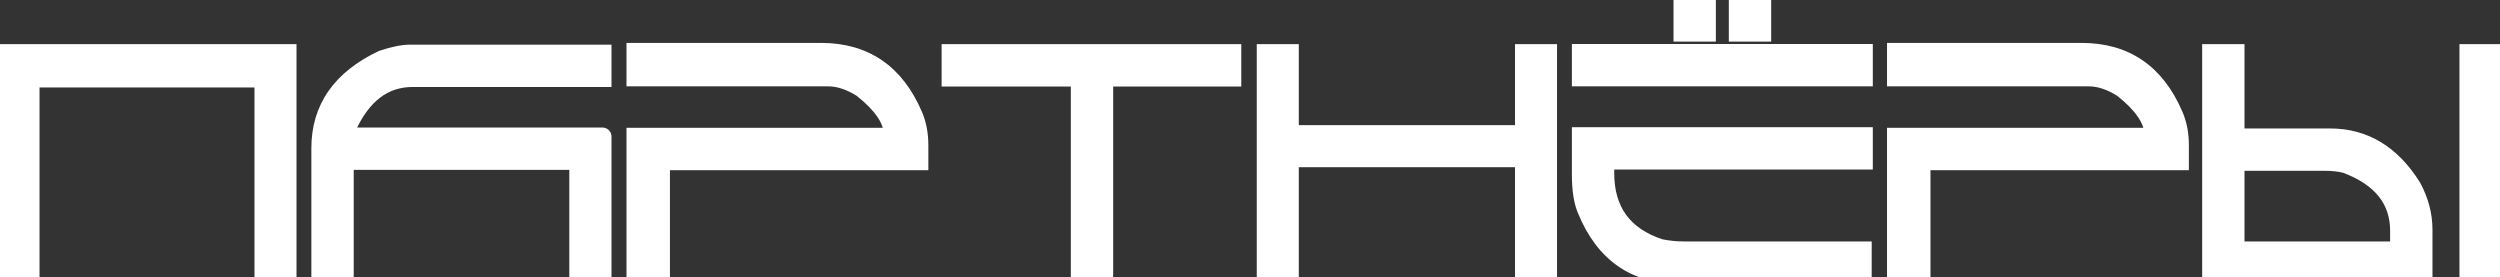 <svg width="370" height="41" viewBox="0 0 370 41" fill="none" xmlns="http://www.w3.org/2000/svg">
<rect x="0" y="0" width="370" height="41" fill="#333333" stroke="none"/>
<path d="M0.442 7.536H42.884V41H38.663V11.944H4.849V41H0.442V7.536ZM60.7 7.606H89.5V11.874H61.05C56.961 11.874 53.836 14.26 51.675 19.033C51.675 19.406 51.621 19.686 51.512 19.872H89.174C89.391 19.903 89.5 20.02 89.5 20.222V41H85.256V24.14H51.349V41H47.081V21.924C47.081 15.924 50.206 11.438 56.456 8.469C58.181 7.894 59.596 7.606 60.7 7.606ZM93.721 7.35H121.518C128.11 7.35 132.774 10.537 135.51 16.911C136.101 18.248 136.396 19.787 136.396 21.528V24.186H98.152V41H93.721V19.919H131.802C131.802 17.882 130.325 15.698 127.371 13.366C125.692 12.309 124.099 11.78 122.591 11.78H93.721V7.35ZM140.36 7.536H182.709V11.804H163.75V40.65C163.75 40.883 163.634 41 163.4 41H159.483V11.804H140.36V7.536ZM187 7.536H191.221V19.523H225.221V7.536H229.442V41H225.221V23.743H191.221V41H187V7.536ZM248.681 0.703H252.948V5.157H248.681V0.703ZM256.866 0.703H261.134V5.157H256.866V0.703ZM233.64 7.513H276.175V11.78H233.64V7.513ZM233.64 19.826H276.175V24.093H237.907V25.632C237.907 31.073 240.527 34.657 245.766 36.383C246.901 36.616 248.043 36.733 249.194 36.733H276.012V41H248.494C241.856 41 237.192 37.751 234.502 31.252C233.927 29.962 233.64 28.143 233.64 25.796V19.826ZM280.279 7.35H308.076C314.668 7.35 319.332 10.537 322.068 16.911C322.659 18.248 322.954 19.787 322.954 21.528V24.186H284.71V41H280.279V19.919H318.36C318.36 17.882 316.883 15.698 313.93 13.366C312.251 12.309 310.657 11.78 309.149 11.78H280.279V7.35ZM326.919 7.536H331.186V20.012H344.852C350.029 20.012 354.18 22.515 357.304 27.521C358.439 29.62 359.007 31.781 359.007 34.004V41H326.919V7.536ZM365 7.536H369.431V41H365V7.536ZM331.186 24.28V36.733H354.739V34.167C354.739 29.706 352.182 26.518 347.067 24.606C346.15 24.389 345.178 24.28 344.152 24.28H331.186Z" fill="white"/>
<path d="M0.442 7.536V6.536H-0.558V7.536H0.442ZM42.884 7.536H43.884V6.536H42.884V7.536ZM42.884 41V42H43.884V41H42.884ZM38.663 41H37.663V42H38.663V41ZM38.663 11.944H39.663V10.944H38.663V11.944ZM4.849 11.944V10.944H3.849V11.944H4.849ZM4.849 41V42H5.849V41H4.849ZM0.442 41H-0.558V42H0.442V41ZM0.442 8.536H42.884V6.536H0.442V8.536ZM41.884 7.536V41H43.884V7.536H41.884ZM42.884 40H38.663V42H42.884V40ZM39.663 41V11.944H37.663V41H39.663ZM38.663 10.944H4.849V12.944H38.663V10.944ZM3.849 11.944V41H5.849V11.944H3.849ZM4.849 40H0.442V42H4.849V40ZM1.442 41V7.536H-0.558V41H1.442ZM89.5 7.606H90.5V6.606H89.5V7.606ZM89.5 11.874V12.874H90.5V11.874H89.5ZM51.675 19.033L50.764 18.62L50.675 18.817V19.033H51.675ZM51.512 19.872L50.648 19.368L49.771 20.872H51.512V19.872ZM89.174 19.872L89.315 18.882L89.245 18.872H89.174V19.872ZM89.5 41V42H90.5V41H89.5ZM85.256 41H84.256V42H85.256V41ZM85.256 24.14H86.256V23.14H85.256V24.14ZM51.349 24.14V23.14H50.349V24.14H51.349ZM51.349 41V42H52.349V41H51.349ZM47.081 41H46.081V42H47.081V41ZM56.456 8.469L56.14 7.52L56.082 7.54L56.027 7.566L56.456 8.469ZM60.7 8.606H89.5V6.606H60.7V8.606ZM88.5 7.606V11.874H90.5V7.606H88.5ZM89.5 10.874H61.05V12.874H89.5V10.874ZM61.05 10.874C58.795 10.874 56.777 11.537 55.033 12.869C53.303 14.19 51.891 16.131 50.764 18.62L52.586 19.445C53.62 17.161 54.852 15.523 56.247 14.458C57.627 13.404 59.215 12.874 61.05 12.874V10.874ZM50.675 19.033C50.675 19.174 50.665 19.27 50.653 19.332C50.641 19.395 50.631 19.398 50.648 19.368L52.376 20.376C52.617 19.962 52.675 19.47 52.675 19.033H50.675ZM51.512 20.872H89.174V18.872H51.512V20.872ZM89.032 20.862C89 20.858 88.838 20.827 88.687 20.665C88.526 20.493 88.5 20.304 88.5 20.222H90.5C90.5 19.938 90.419 19.59 90.149 19.301C89.89 19.022 89.565 18.918 89.315 18.882L89.032 20.862ZM88.5 20.222V41H90.5V20.222H88.5ZM89.5 40H85.256V42H89.5V40ZM86.256 41V24.14H84.256V41H86.256ZM85.256 23.14H51.349V25.14H85.256V23.14ZM50.349 24.14V41H52.349V24.14H50.349ZM51.349 40H47.081V42H51.349V40ZM48.081 41V21.924H46.081V41H48.081ZM48.081 21.924C48.081 19.107 48.811 16.69 50.245 14.632C51.685 12.565 53.876 10.802 56.885 9.372L56.027 7.566C52.786 9.105 50.289 11.07 48.604 13.488C46.914 15.915 46.081 18.741 46.081 21.924H48.081ZM56.772 9.418C58.453 8.857 59.751 8.606 60.7 8.606V6.606C59.442 6.606 57.91 6.93 56.14 7.52L56.772 9.418ZM93.721 7.35V6.35H92.721V7.35H93.721ZM135.51 16.911L134.591 17.305L134.595 17.315L135.51 16.911ZM136.396 24.186V25.186H137.396V24.186H136.396ZM98.152 24.186V23.186H97.152V24.186H98.152ZM98.152 41V42H99.152V41H98.152ZM93.721 41H92.721V42H93.721V41ZM93.721 19.919V18.919H92.721V19.919H93.721ZM131.802 19.919V20.919H132.802V19.919H131.802ZM127.371 13.366L127.991 12.581L127.949 12.548L127.904 12.52L127.371 13.366ZM93.721 11.78H92.721V12.78H93.721V11.78ZM93.721 8.35H121.518V6.35H93.721V8.35ZM121.518 8.35C124.647 8.35 127.256 9.104 129.396 10.566C131.538 12.03 133.281 14.253 134.591 17.305L136.429 16.516C135.003 13.195 133.045 10.637 130.524 8.914C127.999 7.189 124.981 6.35 121.518 6.35V8.35ZM134.595 17.315C135.12 18.503 135.396 19.9 135.396 21.528H137.396C137.396 19.674 137.081 17.993 136.425 16.506L134.595 17.315ZM135.396 21.528V24.186H137.396V21.528H135.396ZM136.396 23.186H98.152V25.186H136.396V23.186ZM97.152 24.186V41H99.152V24.186H97.152ZM98.152 40H93.721V42H98.152V40ZM94.721 41V19.919H92.721V41H94.721ZM93.721 20.919H131.802V18.919H93.721V20.919ZM132.802 19.919C132.802 17.396 130.994 14.952 127.991 12.581L126.752 14.151C129.656 16.444 130.802 18.369 130.802 19.919H132.802ZM127.904 12.52C126.115 11.393 124.338 10.78 122.591 10.78V12.78C123.859 12.78 125.27 13.225 126.839 14.212L127.904 12.52ZM122.591 10.78H93.721V12.78H122.591V10.78ZM94.721 11.78V7.35H92.721V11.78H94.721ZM140.36 7.536V6.536H139.36V7.536H140.36ZM182.709 7.536H183.709V6.536H182.709V7.536ZM182.709 11.804V12.804H183.709V11.804H182.709ZM163.75 11.804V10.804H162.75V11.804H163.75ZM159.483 41H158.483V42H159.483V41ZM159.483 11.804H160.483V10.804H159.483V11.804ZM140.36 11.804H139.36V12.804H140.36V11.804ZM140.36 8.536H182.709V6.536H140.36V8.536ZM181.709 7.536V11.804H183.709V7.536H181.709ZM182.709 10.804H163.75V12.804H182.709V10.804ZM162.75 11.804V40.65H164.75V11.804H162.75ZM162.75 40.65C162.75 40.613 162.76 40.401 162.956 40.205C163.151 40.01 163.363 40 163.4 40V42C163.671 42 164.058 41.932 164.37 41.62C164.682 41.308 164.75 40.921 164.75 40.65H162.75ZM163.4 40H159.483V42H163.4V40ZM160.483 41V11.804H158.483V41H160.483ZM159.483 10.804H140.36V12.804H159.483V10.804ZM141.36 11.804V7.536H139.36V11.804H141.36ZM187 7.536V6.536H186V7.536H187ZM191.221 7.536H192.221V6.536H191.221V7.536ZM191.221 19.523H190.221V20.523H191.221V19.523ZM225.221 19.523V20.523H226.221V19.523H225.221ZM225.221 7.536V6.536H224.221V7.536H225.221ZM229.442 7.536H230.442V6.536H229.442V7.536ZM229.442 41V42H230.442V41H229.442ZM225.221 41H224.221V42H225.221V41ZM225.221 23.743H226.221V22.743H225.221V23.743ZM191.221 23.743V22.743H190.221V23.743H191.221ZM191.221 41V42H192.221V41H191.221ZM187 41H186V42H187V41ZM187 8.536H191.221V6.536H187V8.536ZM190.221 7.536V19.523H192.221V7.536H190.221ZM191.221 20.523H225.221V18.523H191.221V20.523ZM226.221 19.523V7.536H224.221V19.523H226.221ZM225.221 8.536H229.442V6.536H225.221V8.536ZM228.442 7.536V41H230.442V7.536H228.442ZM229.442 40H225.221V42H229.442V40ZM226.221 41V23.743H224.221V41H226.221ZM225.221 22.743H191.221V24.743H225.221V22.743ZM190.221 23.743V41H192.221V23.743H190.221ZM191.221 40H187V42H191.221V40ZM188 41V7.536H186V41H188ZM248.681 0.703V-0.297H247.681V0.703H248.681ZM252.948 0.703H253.948V-0.297H252.948V0.703ZM252.948 5.157V6.157H253.948V5.157H252.948ZM248.681 5.157H247.681V6.157H248.681V5.157ZM256.866 0.703V-0.297H255.866V0.703H256.866ZM261.134 0.703H262.134V-0.297H261.134V0.703ZM261.134 5.157V6.157H262.134V5.157H261.134ZM256.866 5.157H255.866V6.157H256.866V5.157ZM233.64 7.513V6.513H232.64V7.513H233.64ZM276.175 7.513H277.175V6.513H276.175V7.513ZM276.175 11.78V12.78H277.175V11.78H276.175ZM233.64 11.78H232.64V12.78H233.64V11.78ZM233.64 19.826V18.826H232.64V19.826H233.64ZM276.175 19.826H277.175V18.826H276.175V19.826ZM276.175 24.093V25.093H277.175V24.093H276.175ZM237.907 24.093V23.093H236.907V24.093H237.907ZM245.766 36.383L245.453 37.333L245.508 37.351L245.565 37.362L245.766 36.383ZM276.012 36.733H277.012V35.733H276.012V36.733ZM276.012 41V42H277.012V41H276.012ZM234.502 31.252L235.426 30.87L235.421 30.858L235.416 30.845L234.502 31.252ZM248.681 1.703H252.948V-0.297H248.681V1.703ZM251.948 0.703V5.157H253.948V0.703H251.948ZM252.948 4.157H248.681V6.157H252.948V4.157ZM249.681 5.157V0.703H247.681V5.157H249.681ZM256.866 1.703H261.134V-0.297H256.866V1.703ZM260.134 0.703V5.157H262.134V0.703H260.134ZM261.134 4.157H256.866V6.157H261.134V4.157ZM257.866 5.157V0.703H255.866V5.157H257.866ZM233.64 8.513H276.175V6.513H233.64V8.513ZM275.175 7.513V11.78H277.175V7.513H275.175ZM276.175 10.78H233.64V12.78H276.175V10.78ZM234.64 11.78V7.513H232.64V11.78H234.64ZM233.64 20.826H276.175V18.826H233.64V20.826ZM275.175 19.826V24.093H277.175V19.826H275.175ZM276.175 23.093H237.907V25.093H276.175V23.093ZM236.907 24.093V25.632H238.907V24.093H236.907ZM236.907 25.632C236.907 28.516 237.603 30.992 239.064 32.991C240.525 34.988 242.684 36.42 245.453 37.333L246.079 35.433C243.609 34.619 241.839 33.397 240.679 31.811C239.521 30.226 238.907 28.189 238.907 25.632H236.907ZM245.565 37.362C246.765 37.609 247.975 37.733 249.194 37.733V35.733C248.112 35.733 247.036 35.623 245.967 35.403L245.565 37.362ZM249.194 37.733H276.012V35.733H249.194V37.733ZM275.012 36.733V41H277.012V36.733H275.012ZM276.012 40H248.494V42H276.012V40ZM248.494 40C245.344 40 242.727 39.232 240.589 37.743C238.448 36.251 236.715 33.984 235.426 30.87L233.578 31.635C234.979 35.019 236.923 37.626 239.446 39.384C241.972 41.144 245.006 42 248.494 42V40ZM235.416 30.845C234.923 29.741 234.64 28.084 234.64 25.796H232.64C232.64 28.202 232.931 30.183 233.589 31.66L235.416 30.845ZM234.64 25.796V19.826H232.64V25.796H234.64ZM280.279 7.35V6.35H279.279V7.35H280.279ZM322.068 16.911L321.149 17.305L321.153 17.315L322.068 16.911ZM322.954 24.186V25.186H323.954V24.186H322.954ZM284.71 24.186V23.186H283.71V24.186H284.71ZM284.71 41V42H285.71V41H284.71ZM280.279 41H279.279V42H280.279V41ZM280.279 19.919V18.919H279.279V19.919H280.279ZM318.36 19.919V20.919H319.36V19.919H318.36ZM313.93 13.366L314.549 12.581L314.507 12.548L314.462 12.52L313.93 13.366ZM280.279 11.78H279.279V12.78H280.279V11.78ZM280.279 8.35H308.076V6.35H280.279V8.35ZM308.076 8.35C311.205 8.35 313.814 9.104 315.954 10.566C318.097 12.03 319.839 14.253 321.149 17.305L322.987 16.516C321.561 13.195 319.603 10.637 317.082 8.914C314.558 7.189 311.539 6.35 308.076 6.35V8.35ZM321.153 17.315C321.678 18.503 321.954 19.9 321.954 21.528H323.954C323.954 19.674 323.64 17.993 322.983 16.506L321.153 17.315ZM321.954 21.528V24.186H323.954V21.528H321.954ZM322.954 23.186H284.71V25.186H322.954V23.186ZM283.71 24.186V41H285.71V24.186H283.71ZM284.71 40H280.279V42H284.71V40ZM281.279 41V19.919H279.279V41H281.279ZM280.279 20.919H318.36V18.919H280.279V20.919ZM319.36 19.919C319.36 17.396 317.553 14.952 314.549 12.581L313.31 14.151C316.214 16.444 317.36 18.369 317.36 19.919H319.36ZM314.462 12.52C312.673 11.393 310.896 10.78 309.149 10.78V12.78C310.418 12.78 311.828 13.225 313.397 14.212L314.462 12.52ZM309.149 10.78H280.279V12.78H309.149V10.78ZM281.279 11.78V7.35H279.279V11.78H281.279ZM326.919 7.536V6.536H325.919V7.536H326.919ZM331.186 7.536H332.186V6.536H331.186V7.536ZM331.186 20.012H330.186V21.012H331.186V20.012ZM357.304 27.521L358.184 27.046L358.169 27.018L358.153 26.992L357.304 27.521ZM359.007 41V42H360.007V41H359.007ZM326.919 41H325.919V42H326.919V41ZM365 7.536V6.536H364V7.536H365ZM369.431 7.536H370.431V6.536H369.431V7.536ZM369.431 41V42H370.431V41H369.431ZM365 41H364V42H365V41ZM331.186 24.28V23.28H330.186V24.28H331.186ZM331.186 36.733H330.186V37.733H331.186V36.733ZM354.739 36.733V37.733H355.739V36.733H354.739ZM347.067 24.606L347.417 23.669L347.359 23.648L347.298 23.633L347.067 24.606ZM326.919 8.536H331.186V6.536H326.919V8.536ZM330.186 7.536V20.012H332.186V7.536H330.186ZM331.186 21.012H344.852V19.012H331.186V21.012ZM344.852 21.012C349.63 21.012 353.484 23.289 356.456 28.051L358.153 26.992C354.875 21.741 350.427 19.012 344.852 19.012V21.012ZM356.425 27.997C357.487 29.96 358.007 31.959 358.007 34.004H360.007C360.007 31.603 359.392 29.279 358.184 27.046L356.425 27.997ZM358.007 34.004V41H360.007V34.004H358.007ZM359.007 40H326.919V42H359.007V40ZM327.919 41V7.536H325.919V41H327.919ZM365 8.536H369.431V6.536H365V8.536ZM368.431 7.536V41H370.431V7.536H368.431ZM369.431 40H365V42H369.431V40ZM366 41V7.536H364V41H366ZM330.186 24.28V36.733H332.186V24.28H330.186ZM331.186 37.733H354.739V35.733H331.186V37.733ZM355.739 36.733V34.167H353.739V36.733H355.739ZM355.739 34.167C355.739 31.731 355.036 29.593 353.601 27.805C352.178 26.031 350.088 24.668 347.417 23.669L346.717 25.543C349.161 26.456 350.907 27.643 352.041 29.056C353.164 30.456 353.739 32.142 353.739 34.167H355.739ZM347.298 23.633C346.299 23.396 345.249 23.28 344.152 23.28V25.28C345.107 25.28 346.001 25.381 346.836 25.579L347.298 23.633ZM344.152 23.28H331.186V25.28H344.152V23.28Z" fill="white"/>
</svg>
